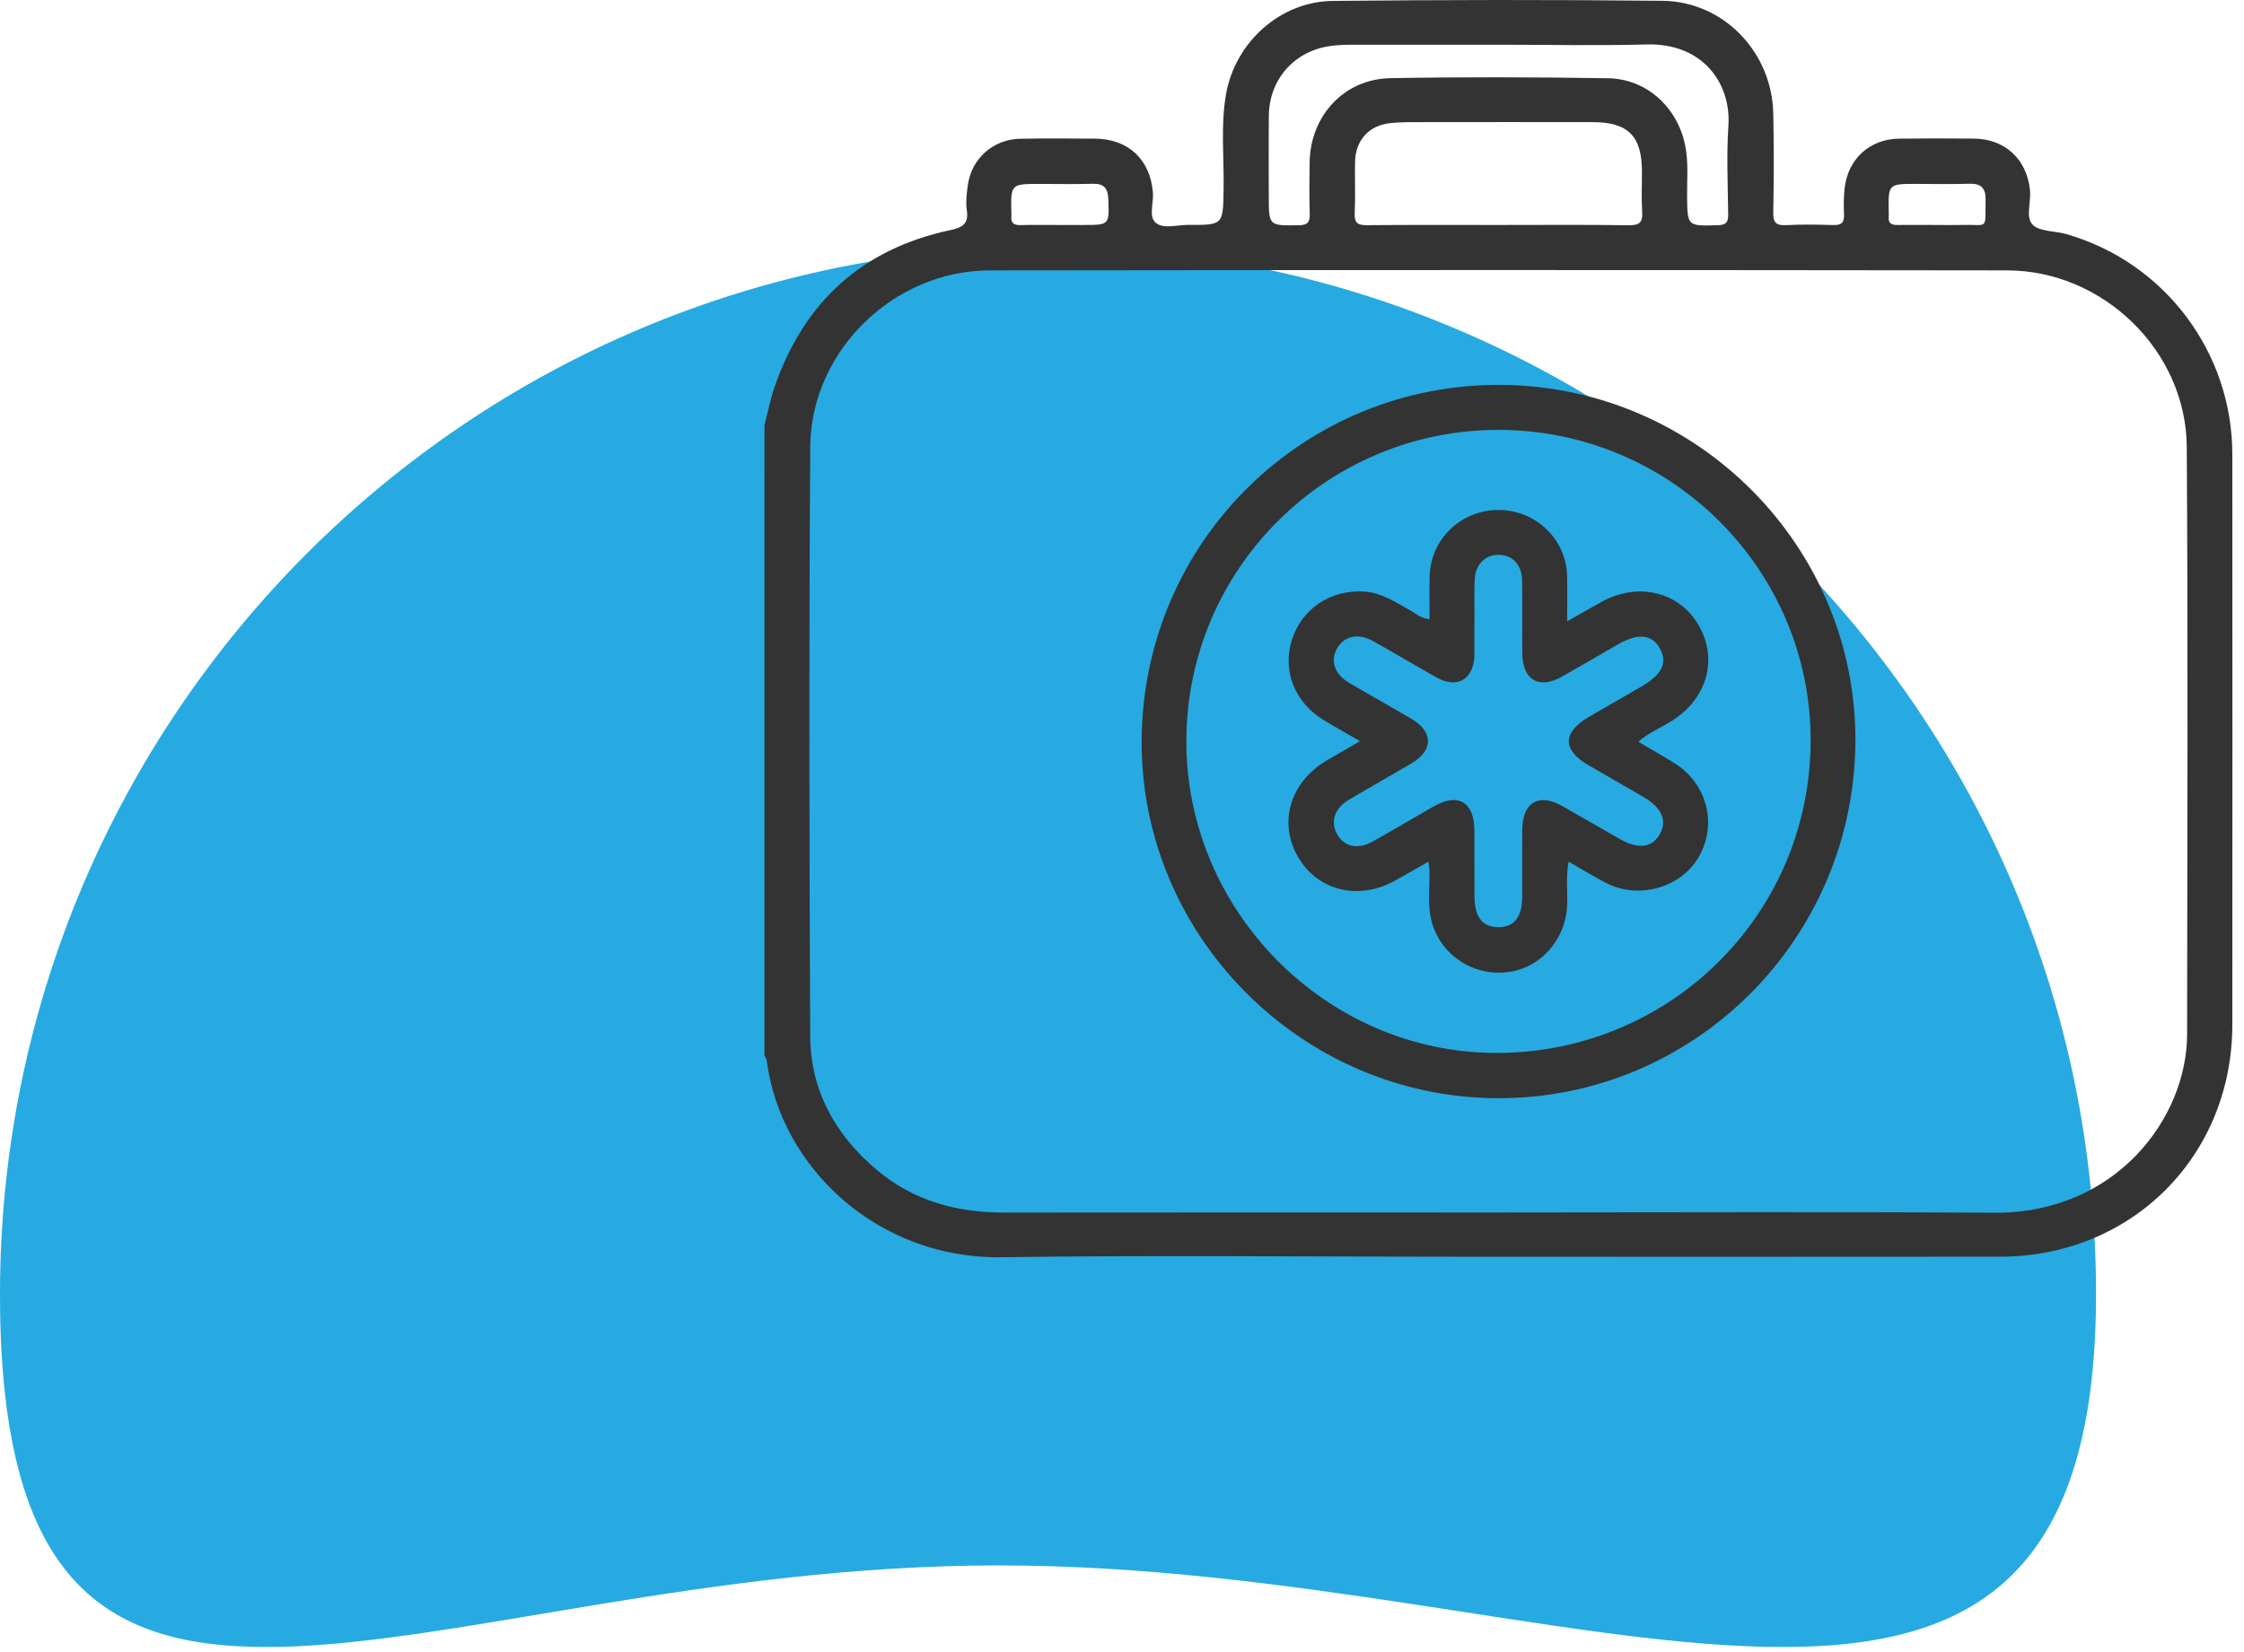 <svg width="91" height="67" viewBox="0 0 91 67" fill="none" xmlns="http://www.w3.org/2000/svg">
<path d="M85 52.5C85 75.972 63.972 63.5 40.5 63.5C17.028 63.5 0 75.972 0 52.5C0 29.028 19.028 10 42.5 10C65.972 10 85 29.028 85 52.5Z" fill="#27AAE1"/>
<path d="M31.002 17.244C31.137 16.726 31.239 16.197 31.413 15.692C32.603 12.248 34.962 10.097 38.539 9.334C39.035 9.229 39.29 9.08 39.207 8.527C39.161 8.207 39.2 7.868 39.242 7.543C39.385 6.442 40.261 5.65 41.376 5.628C42.382 5.608 43.39 5.619 44.398 5.624C45.759 5.631 46.649 6.472 46.755 7.823C46.787 8.239 46.567 8.789 46.873 9.041C47.187 9.299 47.729 9.12 48.17 9.122C49.614 9.131 49.596 9.125 49.62 7.693C49.644 6.397 49.492 5.096 49.721 3.808C50.096 1.709 51.921 0.058 54.053 0.037C58.508 -0.008 62.965 -0.015 67.421 0.033C69.898 0.06 71.862 2.118 71.911 4.609C71.938 5.945 71.935 7.283 71.91 8.62C71.902 9.035 72.031 9.153 72.433 9.132C73.072 9.101 73.712 9.109 74.35 9.129C74.682 9.14 74.796 9.019 74.78 8.694C74.763 8.347 74.766 7.995 74.803 7.651C74.929 6.453 75.818 5.639 77.017 5.624C78.023 5.611 79.031 5.614 80.04 5.622C81.307 5.633 82.189 6.453 82.321 7.711C82.373 8.191 82.13 8.809 82.428 9.114C82.713 9.404 83.326 9.361 83.786 9.493C87.772 10.633 90.524 14.278 90.527 18.429C90.532 26.139 90.53 33.849 90.527 41.56C90.526 46.889 86.453 50.971 81.116 50.977C73.812 50.987 66.509 50.979 59.204 50.979C53.005 50.979 46.804 50.912 40.605 50.999C35.596 51.069 31.652 47.361 31.093 43.023C31.084 42.952 31.031 42.885 31 42.816C31.002 34.295 31.002 25.769 31.002 17.244ZM60.767 49.183C67.471 49.183 74.174 49.151 80.878 49.194C85.779 49.227 88.688 45.379 88.693 41.953C88.701 34.01 88.731 26.065 88.679 18.121C88.652 14.238 85.29 10.973 81.402 10.968C67.646 10.95 53.889 10.95 40.133 10.968C36.245 10.973 32.884 14.236 32.858 18.123C32.803 26.085 32.82 34.048 32.855 42.012C32.864 44.228 33.867 46.033 35.551 47.453C37.039 48.708 38.791 49.19 40.716 49.186C47.398 49.177 54.081 49.183 60.767 49.183ZM60.774 9.126C62.534 9.126 64.296 9.111 66.055 9.137C66.5 9.143 66.622 9.01 66.594 8.583C66.559 8.044 66.587 7.5 66.585 6.958C66.584 5.523 66.026 4.956 64.588 4.954C62.325 4.95 60.06 4.951 57.797 4.954C57.314 4.956 56.826 4.942 56.349 4.998C55.495 5.099 54.967 5.708 54.95 6.568C54.936 7.264 54.968 7.961 54.937 8.657C54.919 9.055 55.071 9.137 55.434 9.134C57.214 9.118 58.994 9.126 60.774 9.126ZM60.795 1.814C58.8 1.814 56.806 1.812 54.812 1.815C54.541 1.815 54.269 1.826 54.001 1.859C52.517 2.04 51.472 3.199 51.455 4.687C51.444 5.771 51.452 6.855 51.452 7.94C51.452 9.173 51.452 9.154 52.676 9.137C53.059 9.132 53.121 8.985 53.112 8.656C53.093 7.96 53.097 7.261 53.109 6.565C53.146 4.689 54.513 3.205 56.379 3.171C59.321 3.118 62.264 3.128 65.206 3.174C66.775 3.199 68.013 4.345 68.334 5.877C68.48 6.57 68.409 7.265 68.416 7.96C68.43 9.184 68.42 9.17 69.665 9.136C70.007 9.126 70.085 9.008 70.082 8.694C70.068 7.494 70.012 6.29 70.091 5.094C70.204 3.402 69.07 1.739 66.773 1.803C64.785 1.857 62.789 1.814 60.795 1.814ZM42.944 9.126C43.272 9.126 43.602 9.126 43.929 9.126C44.995 9.126 44.984 9.126 44.945 8.072C44.93 7.64 44.765 7.441 44.313 7.455C43.599 7.477 42.884 7.461 42.169 7.461C40.987 7.461 40.987 7.461 41.014 8.645C41.015 8.684 41.019 8.722 41.014 8.761C40.983 9.038 41.107 9.137 41.38 9.131C41.902 9.117 42.423 9.126 42.944 9.126ZM78.559 9.126C78.887 9.126 79.216 9.134 79.544 9.125C80.655 9.092 80.499 9.375 80.521 8.093C80.529 7.624 80.327 7.438 79.855 7.453C79.142 7.478 78.426 7.46 77.711 7.46C76.571 7.46 76.571 7.46 76.593 8.621C76.594 8.679 76.599 8.738 76.593 8.795C76.568 9.053 76.7 9.131 76.938 9.126C77.478 9.12 78.019 9.125 78.559 9.126Z" fill="#333333"/>
<path d="M75.241 30.088C75.191 38.123 68.663 44.604 60.676 44.548C52.739 44.494 46.243 37.927 46.297 30.015C46.352 21.978 52.867 15.548 60.895 15.613C68.838 15.677 75.289 22.185 75.241 30.088ZM60.803 17.438C53.824 17.418 48.142 23.05 48.11 30.018C48.077 36.93 53.77 42.692 60.648 42.712C67.7 42.733 73.394 37.107 73.426 30.088C73.457 23.138 67.787 17.458 60.803 17.438Z" fill="#333333"/>
<path d="M57.973 25.114C57.973 24.522 57.96 23.947 57.976 23.373C58.015 21.867 59.25 20.687 60.767 20.687C62.286 20.687 63.52 21.875 63.551 23.379C63.563 23.953 63.552 24.528 63.552 25.202C64.065 24.912 64.495 24.668 64.927 24.426C66.402 23.598 68.085 23.992 68.877 25.35C69.697 26.754 69.214 28.394 67.731 29.284C67.305 29.541 66.837 29.735 66.437 30.09C66.946 30.39 67.437 30.664 67.911 30.962C69.234 31.794 69.652 33.444 68.886 34.767C68.162 36.016 66.443 36.501 65.126 35.814C64.63 35.556 64.155 35.263 63.611 34.954C63.501 35.549 63.566 36.1 63.555 36.644C63.529 38.085 62.48 39.287 61.106 39.438C59.672 39.595 58.346 38.677 58.03 37.268C57.881 36.603 57.992 35.917 57.965 35.241C57.962 35.17 57.945 35.1 57.923 34.954C57.446 35.225 57.018 35.474 56.584 35.716C55.107 36.543 53.447 36.144 52.645 34.772C51.827 33.369 52.311 31.729 53.807 30.845C54.222 30.6 54.641 30.359 55.151 30.064C54.615 29.753 54.133 29.488 53.664 29.2C52.495 28.484 51.996 27.198 52.391 25.953C52.793 24.685 53.978 23.899 55.343 23.999C56.048 24.05 56.609 24.44 57.201 24.767C57.429 24.892 57.63 25.094 57.973 25.114ZM59.795 25.134C59.793 25.134 59.792 25.134 59.79 25.134C59.79 25.598 59.79 26.063 59.79 26.529C59.79 26.568 59.792 26.607 59.789 26.645C59.739 27.568 59.077 27.941 58.268 27.487C57.407 27.006 56.561 26.499 55.702 26.016C55.095 25.674 54.526 25.788 54.23 26.287C53.931 26.787 54.111 27.346 54.709 27.698C55.542 28.189 56.387 28.658 57.221 29.148C58.133 29.683 58.139 30.437 57.232 30.971C56.399 31.462 55.556 31.936 54.724 32.425C54.124 32.778 53.938 33.318 54.22 33.832C54.505 34.351 55.059 34.477 55.672 34.132C56.499 33.669 57.314 33.186 58.136 32.714C59.129 32.144 59.784 32.529 59.79 33.688C59.795 34.579 59.787 35.469 59.793 36.361C59.798 37.198 60.112 37.602 60.752 37.61C61.396 37.617 61.724 37.212 61.729 36.386C61.733 35.476 61.724 34.565 61.732 33.655C61.741 32.54 62.406 32.155 63.367 32.703C64.139 33.144 64.91 33.588 65.682 34.031C66.426 34.457 66.983 34.395 67.299 33.855C67.628 33.295 67.4 32.765 66.631 32.319C65.894 31.892 65.157 31.47 64.421 31.043C63.346 30.418 63.355 29.705 64.445 29.073C65.149 28.666 65.853 28.261 66.555 27.854C67.407 27.36 67.636 26.889 67.311 26.3C66.994 25.724 66.421 25.673 65.598 26.147C64.844 26.582 64.094 27.023 63.336 27.45C62.404 27.975 61.743 27.584 61.733 26.501C61.725 25.513 61.741 24.525 61.725 23.537C61.716 22.911 61.334 22.514 60.783 22.506C60.233 22.498 59.826 22.897 59.803 23.508C59.779 24.048 59.795 24.592 59.795 25.134Z" fill="#333333"/>
</svg>
